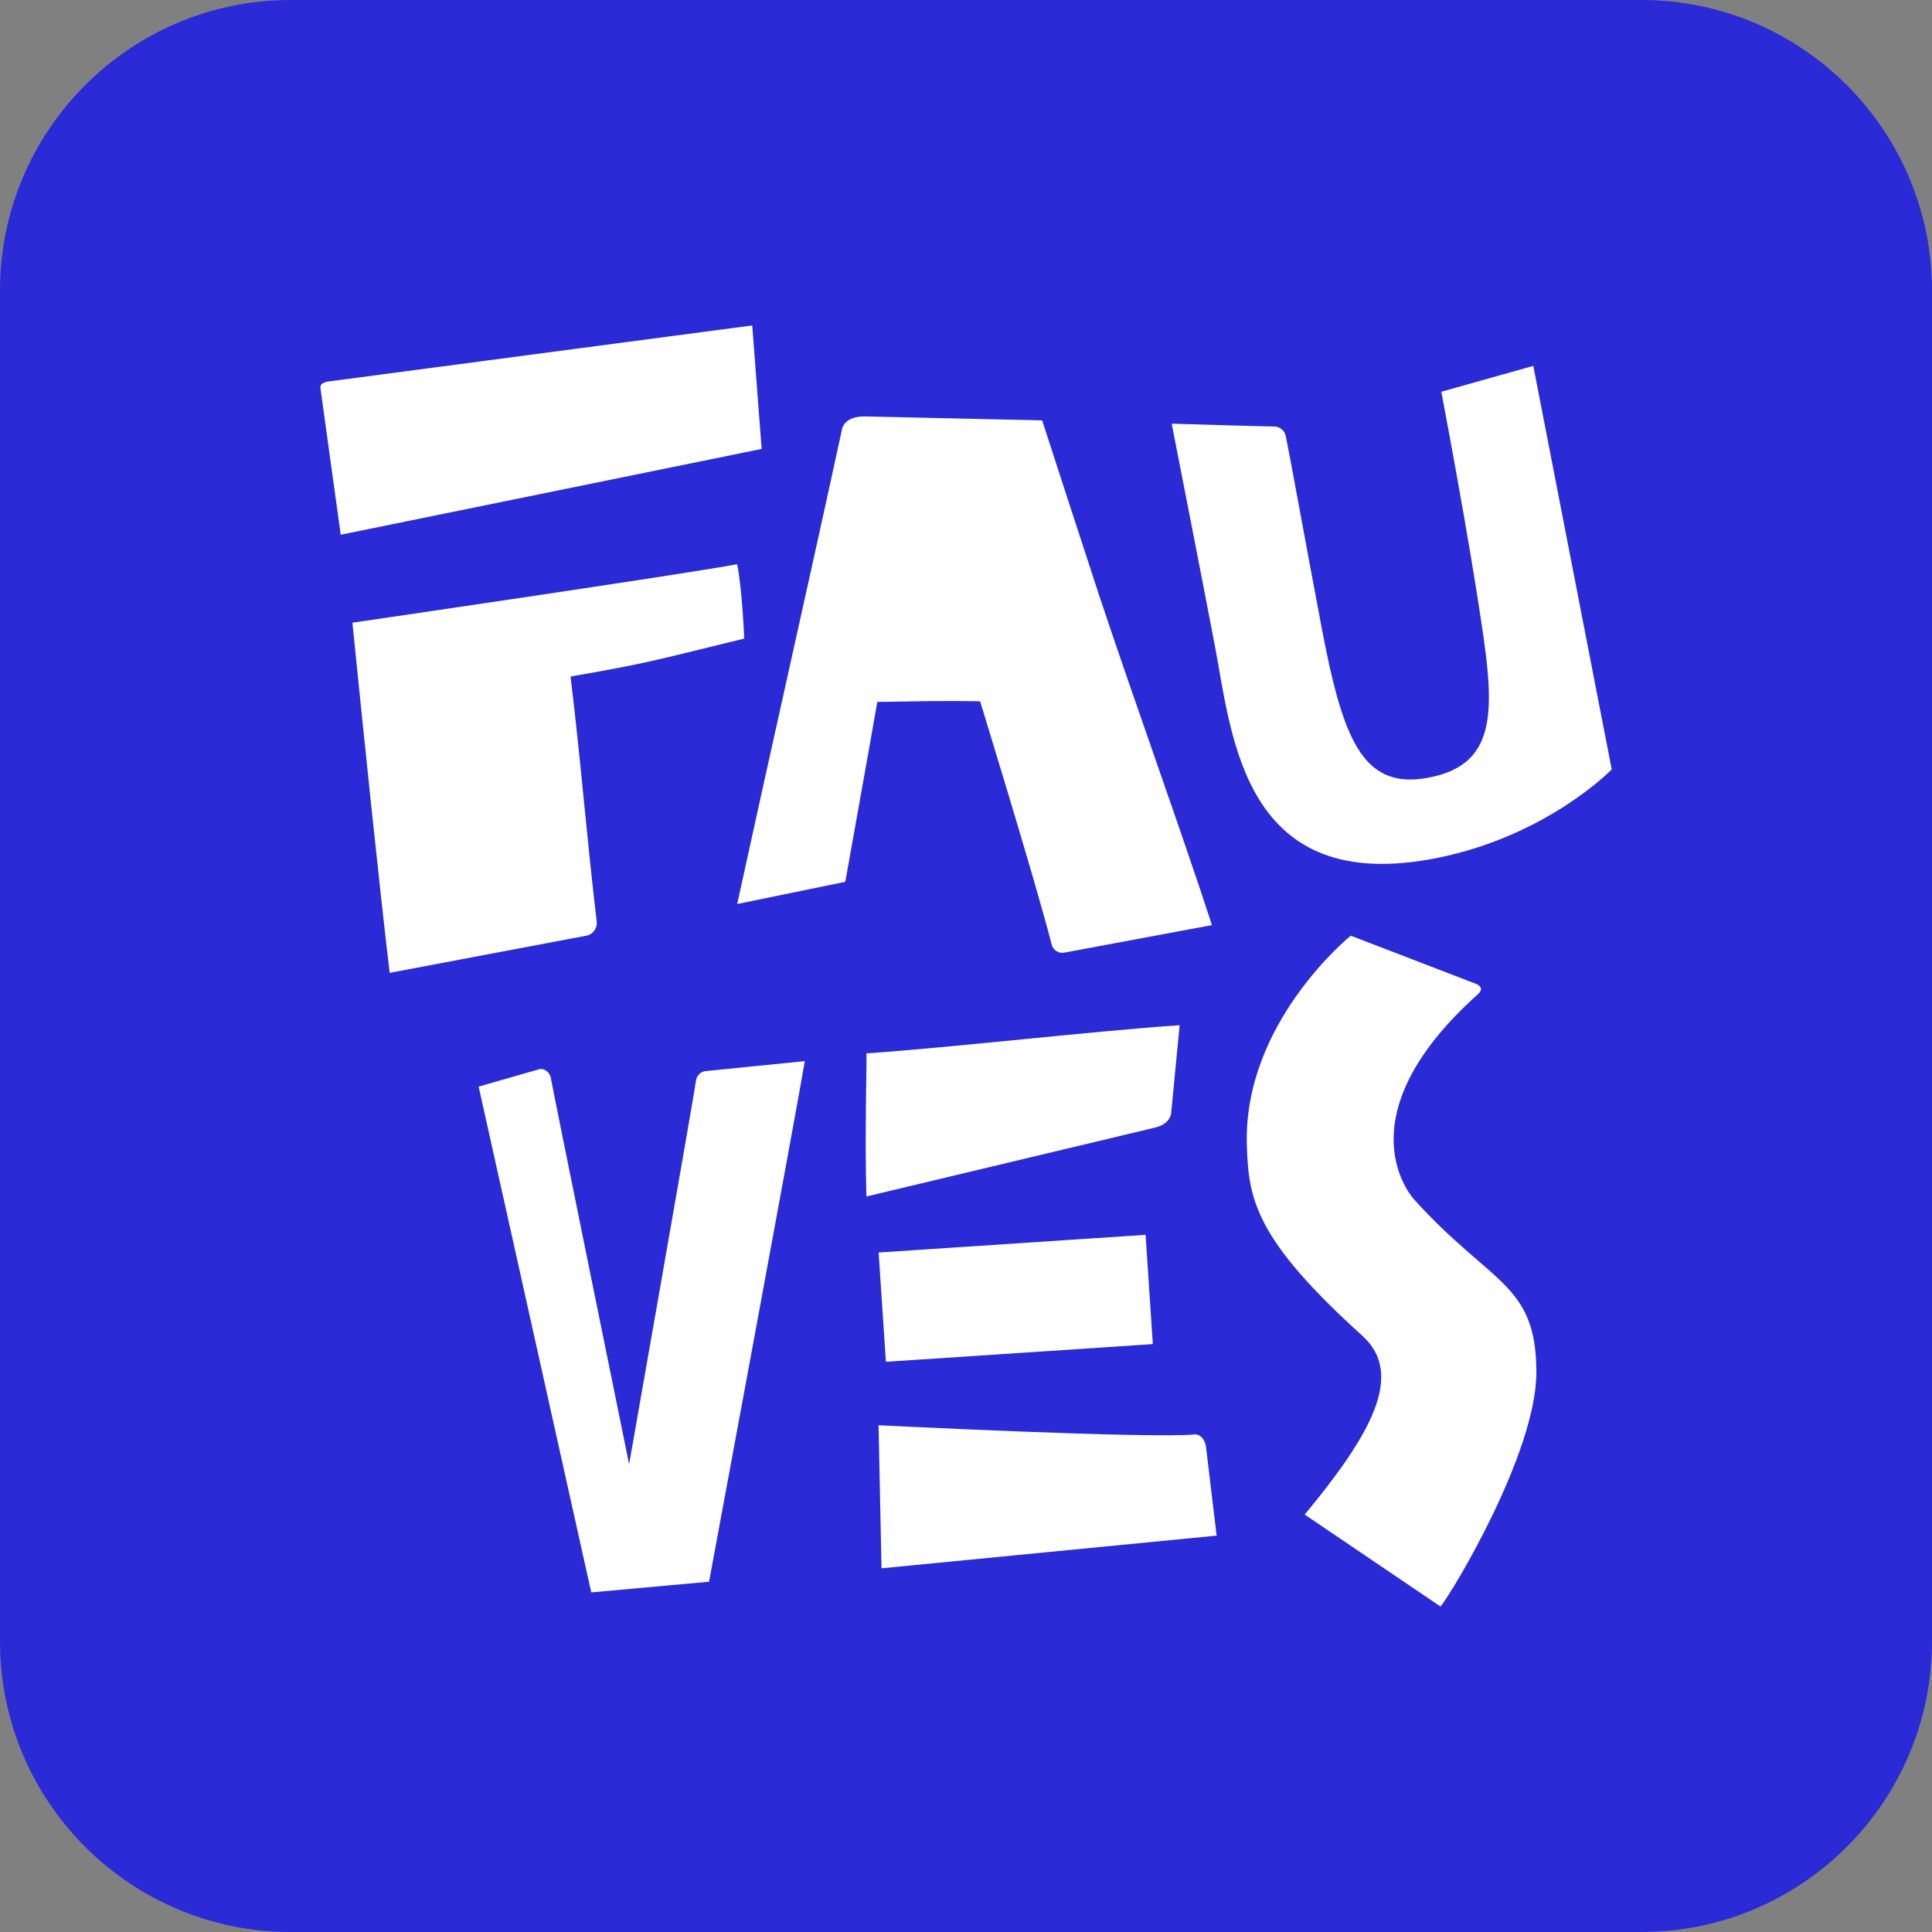 <?xml version="1.0" encoding="UTF-8"?>
<svg id="Camada_2" data-name="Camada 2" xmlns="http://www.w3.org/2000/svg" viewBox="0 0 391.98 391.98">
  <rect x="0" y="0" width="391.98" height="391.98" fill="#808080" stroke="none"/>
  <g id="Camada_1-2" data-name="Camada 1">
    <g>
      <path d="M58.96,0h274.05c32.55,0,58.97,26.42,58.97,58.96v274.05c0,32.54-26.42,58.97-58.97,58.97H58.96c-32.54,0-58.96-26.42-58.96-58.96V58.96C0,26.42,26.42,0,58.96,0Z" style="fill: #2a2ad7;"/>
      <path d="M234.37,228.76c2.4-.57,3.05-1.94,3.23-2.75l1.73-18.01c-19.49,1.37-44.75,4.4-63.54,5.72.11,1.52-.38,16.25,0,29.03l58.58-13.98h0Z" style="fill: #fff;"/>
      <path d="M244.69,293.59c-.19-1.56-1.21-2.67-2.36-2.56-9.18.88-64.08-1.86-64.08-1.86.35,17.44.6,29.02.6,29.02,20.95-2.02,47.84-4.68,67.99-6.63l-2.15-17.97Z" style="fill: #fff;"/>
      <path d="M223.29,121.67c-3.98-12.09-7.88-24.2-11.85-36.38l-35.82-.8c-3.74-.08-4.57,1.79-4.75,2.43-6.09,28.15-14.87,66.98-21.3,96.49l21.93-4.5c2.22-12.49,5.03-28,6.49-36.5,8-.11,13.14-.28,20.86-.12,0,0,11.27,36.59,14.52,49.34.28,1.09,1.32,1.81,2.43,1.67l30.09-5.61c-5.69-17.59-16.8-48.47-22.59-66.03" style="fill: #fff;"/>
      <path d="M143.19,217.31c-1.05.1-1.88.93-1.99,1.98-.2,1.94-13.49,77.29-13.56,77.78-.1-.48-15.58-76.41-15.88-78.34-.16-1.04-1.03-1.82-2.09-1.87l-12.56,3.6c2.45,10.95,22.85,102.62,22.85,102.62l23.9-2.17s17.56-94.56,19.43-105.62l-20.11,2.02h0Z" style="fill: #fff;"/>
      <path d="M121.06,186.95c.17,1.43-.84,2.74-2.27,2.92l-39.73,7.51c-2.1-17.73-4.99-45.57-7.56-71.04,0,0,68.6-10.03,78.06-11.87,1.06,5.32,1.43,15.09,1.43,15.09-19.04,4.67-20.03,5.05-35.23,7.7,2.19,18.17,3.15,31.36,5.3,49.68" style="fill: #fff;"/>
      <path d="M286.9,243.35s-15.35-16.3,13.01-41.69h-.02c1.27-1.16.11-1.82-.36-2.02l-25.48-9.8s-21.82,17.62-21.08,42.44c.33,10.97,1.55,18.95,23.45,38.75,8.73,7.9,1.5,20.29-11.71,36.26l27.56,18.66c2.47-3.04,19.44-31.2,19.44-47.53,0-18.15-9.16-17.72-24.81-35.07" style="fill: #fff;"/>
      <path d="M152.61,66.03s-34.49,4.56-45.99,6.08c-8.95,1.18-33.25,4.4-39.99,5.29-1.47.19-1.65.89-1.63,1.26l4.13,29.83,85.4-17.41-1.91-25.05h0Z" style="fill: #fff;"/>
      <rect x="178.94" y="252.3" width="54.28" height="22.22" transform="translate(-16.96 14.2) rotate(-3.79)" style="fill: #fff;"/>
      <path d="M311.07,74.24l-18.64,5.24,1.86,10c1.58,8.63,3.88,21.44,5.56,32.25,3.2,20.53,5.19,33.36-10.31,36.1-13.23,2.35-17.16-8.06-21.5-31.06-3.43-18.11-6.28-34.03-7.17-38.3-.23-1.15-1.26-1.97-2.44-1.94-1.16.02-20.71-.57-20.71-.57,0,0,6.39,32.55,8.79,45.21,3.48,18.35,5.77,50.83,45.21,42.87,22.25-4.49,35.28-17.93,35.28-17.93l-15.91-81.87h-.02Z" style="fill: #fff;"/>
    </g>
  </g>
</svg>